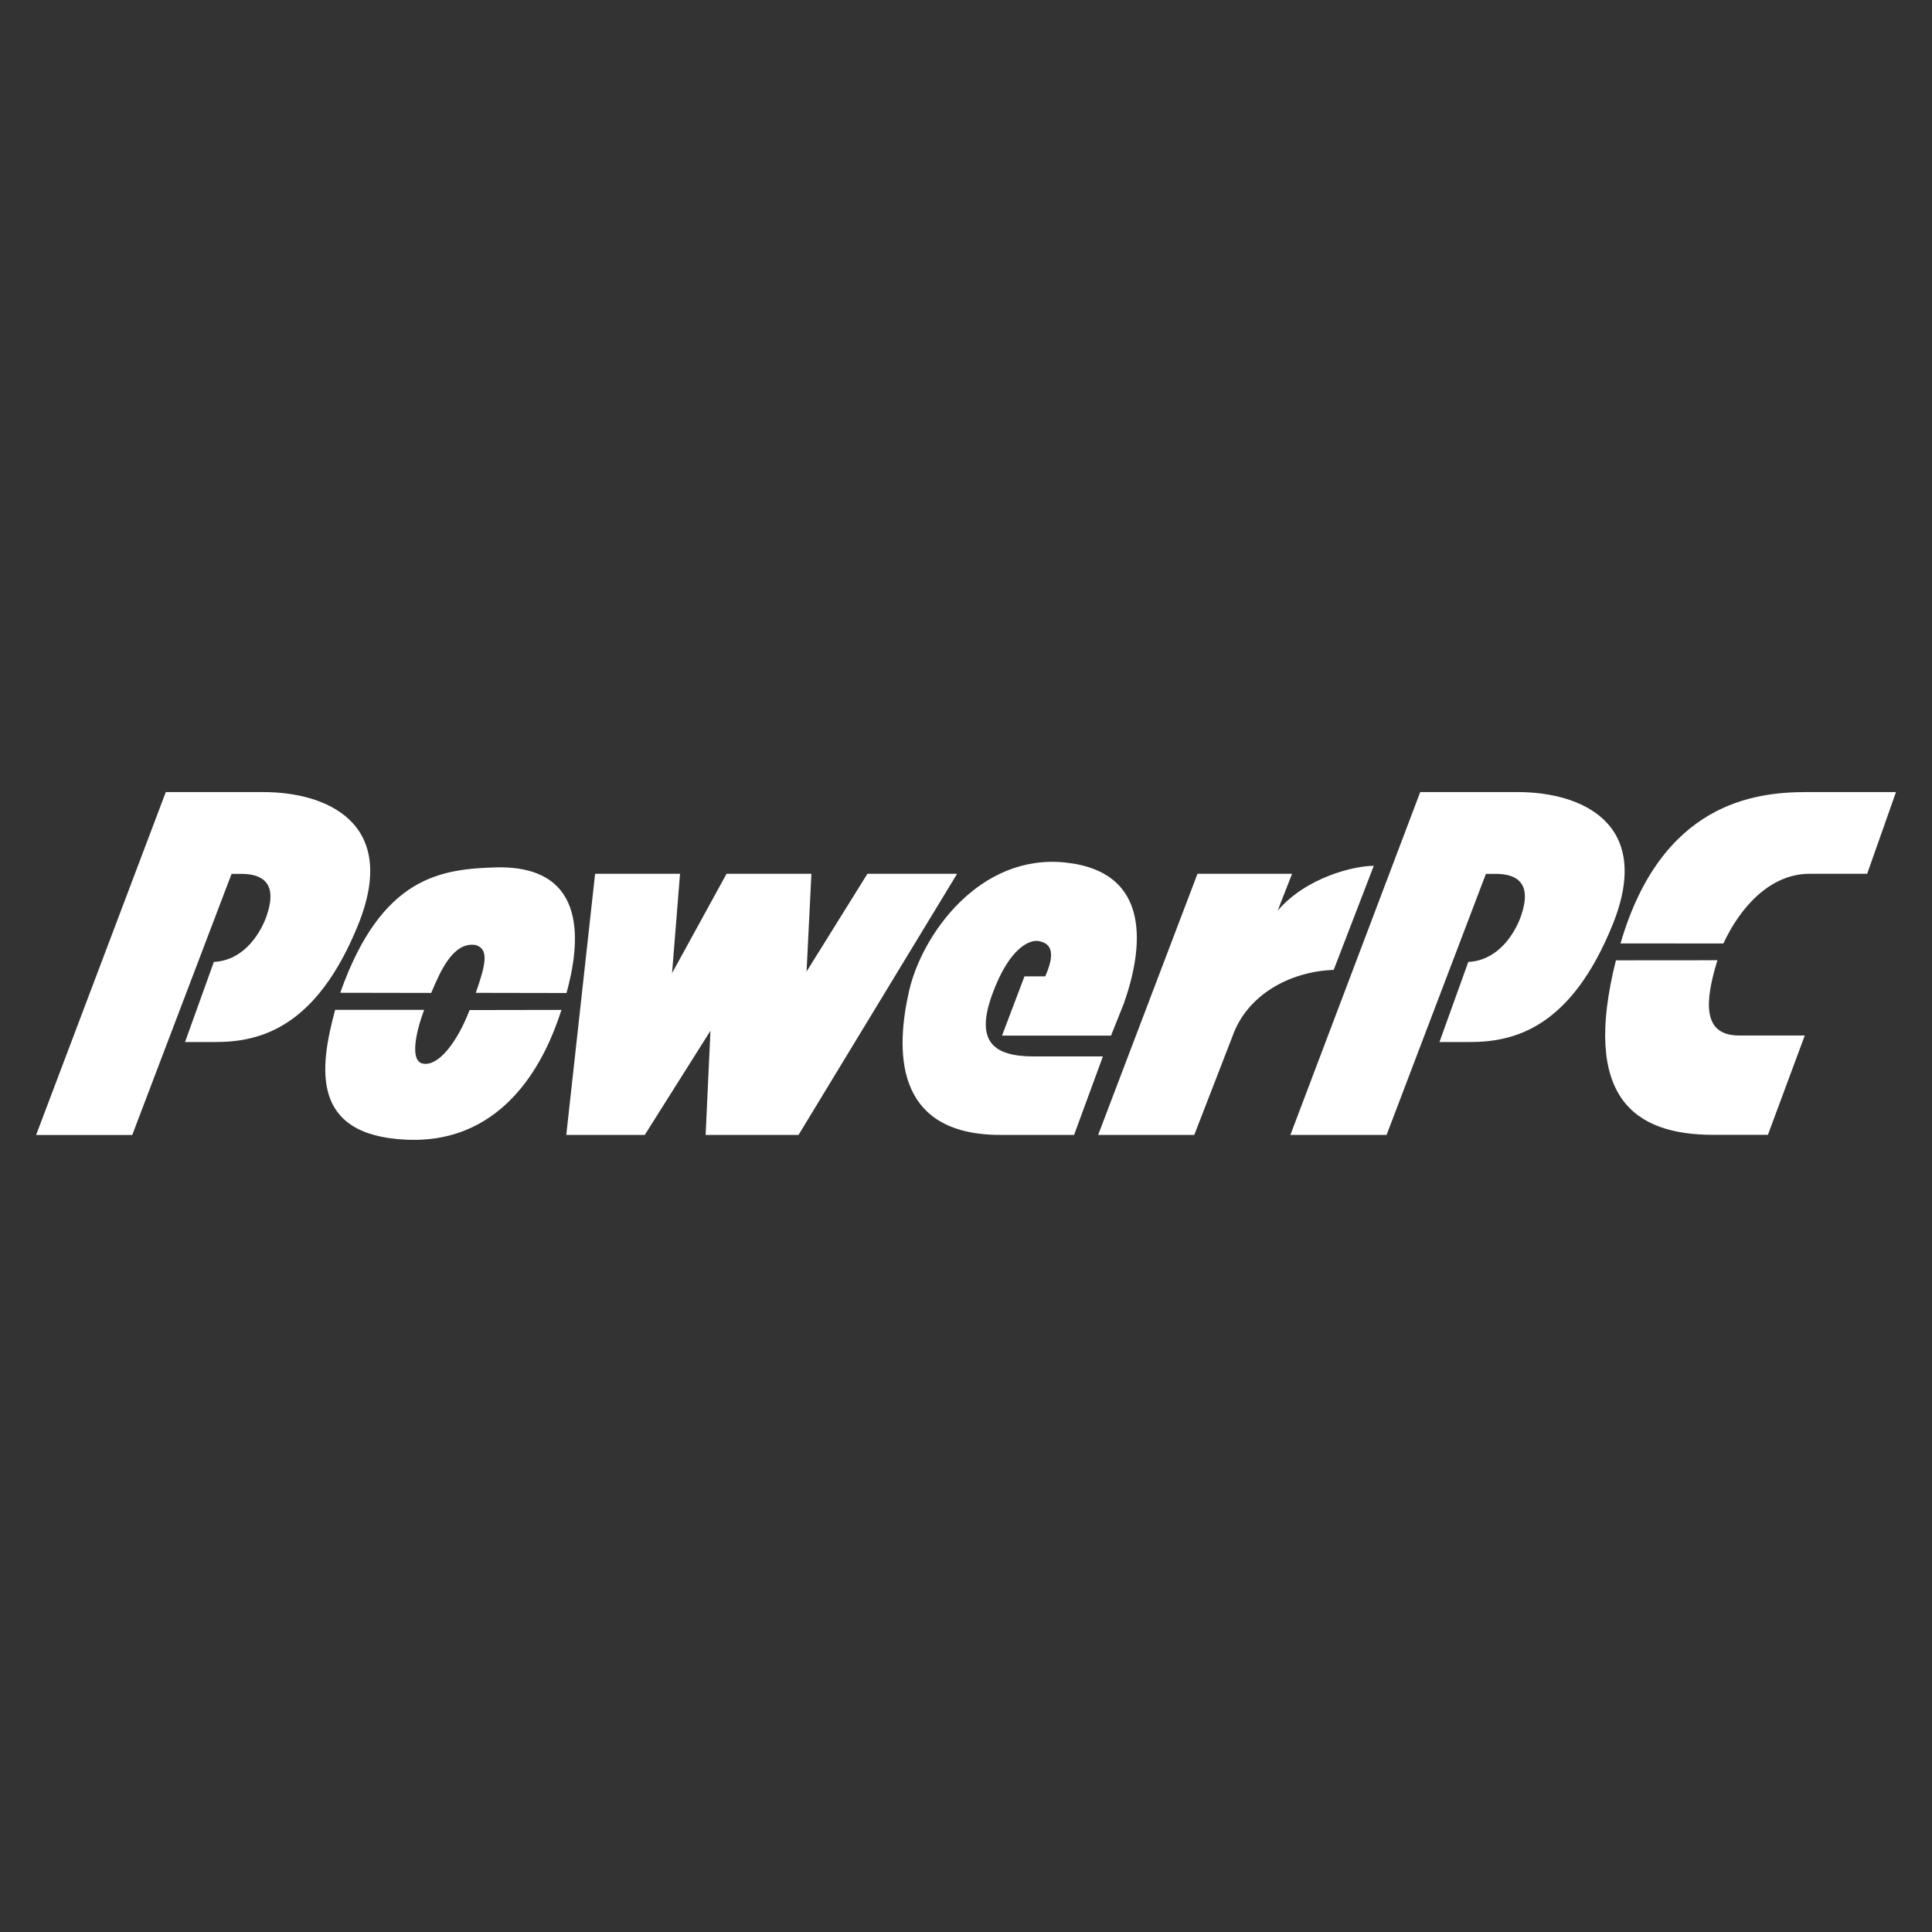 <svg version="1.1" xmlns:cc="http://creativecommons.org/ns#" xmlns:dc="http://purl.org/dc/elements/1.1/" xmlns:inkscape="http://www.inkscape.org/namespaces/inkscape" xmlns:rdf="http://www.w3.org/1999/02/22-rdf-syntax-ns#" xmlns:sodipodi="http://sodipodi.sourceforge.net/DTD/sodipodi-0.dtd" xmlns:svg="http://www.w3.org/2000/svg" xmlns="http://www.w3.org/2000/svg" xmlns:xlink="http://www.w3.org/1999/xlink" x="0px" y="0px" viewBox="0 0 2400 2400" style="enable-background:new 0 0 2400 2400;" xml:space="preserve">
<rect x="0" y="0" width="2400" height="2400" fill="#333333" stroke="none"/>
<style type="text/css">
	.powerpc-st0{fill-rule:evenodd;clip-rule:evenodd;fill:#FFFFFF;}
</style>
<sodipodi:namedview  bordercolor="#666666" borderopacity="1.0" fit-margin-bottom="0" fit-margin-left="0" fit-margin-right="0" fit-margin-top="0" id="base" inkscape:current-layer="layer1" inkscape:cx="1179.1323" inkscape:cy="122.59758" inkscape:document-units="px" inkscape:pageopacity="0.0" inkscape:pageshadow="2" inkscape:window-height="1017" inkscape:window-maximized="1" inkscape:window-width="1920" inkscape:window-x="-8" inkscape:window-y="-8" inkscape:zoom="1.1867187" pagecolor="#ffffff" showgrid="false" units="px">
	</sodipodi:namedview>
<g id="layer1" transform="translate(976.456,-222.852)" inkscape:groupmode="layer" inkscape:label="Layer 1">
	<path id="path8" inkscape:connector-curvature="0" class="powerpc-st0" d="M-770.5,1206.8h121.4c77.6,0,169.2,37.8,117.4,165.2
		c-51.7,127.4-121.4,145.3-177.1,145.3h-37.8l35.8-99.5c39.8-2,59.7-39.8,65.7-57.7c6-17.9,13.9-51.7-31.8-51.7h-11.9l-123.4,324.4
		h-119.4L-770.5,1206.8L-770.5,1206.8z M-237.2,1308.3h105.5l-9.9,123.4l67.7-123.4H31.5l-6,121.4l75.6-121.4h111.4l-197,324.4
		H-99.9l6-129.4l-81.6,129.4H-273L-237.2,1308.3L-237.2,1308.3z M787.8,1206.8h121.4c77.6,0,169.2,37.8,117.4,165.2
		c-51.7,127.4-121.4,145.3-177.1,145.3h-37.8l35.8-99.5c39.8-2,59.7-39.8,65.7-57.7c6-17.9,13.9-51.7-31.8-51.7h-12L746,1632.7
		H626.5L787.8,1206.8z M511.1,1308.3l-123.4,324.4h119.4l47.8-123.4c17.9-49.8,69.7-79.6,125.4-81.6l49.8-129.3
		c-23.9,0-83.6,13.9-119.4,55.7l17.9-45.8L511.1,1308.3L511.1,1308.3L511.1,1308.3z M296.2,1435.7l-27.9,73.6h135.4l15.9-39.8
		c23.9-67.7,35.8-163.2-71.7-175.1c-107.5-11.9-179.1,89.6-195,159.2c-15.9,69.7-21.9,179.1,113.4,179.1h91.5l35.8-97.5h-85.6
		c-49.8,0-73.6-17.9-51.7-77.6c21.9-59.7,47.8-67.7,57.7-65.7c10,2,23.9,8,8,43.8L296.2,1435.7L296.2,1435.7L296.2,1435.7z
		 M-393.1,1477.6c-15.9,41.1-39.2,70.3-58.1,66.5c-17.1-3.4-7.7-41.9,1.6-66.8l-110.5,0c-19.7,72.5-30.6,155.8,88,161.3
		c127.4,6,175.1-107.5,191.1-155.2l2-6L-393.1,1477.6L-393.1,1477.6z M-440.8,1456.3c11.5-27.2,27.2-63.9,55.3-59.5
		c16.8,5.3,12.4,24,0.1,59.4l112.7,0.2c16.2-59.1,28.9-157.8-85.9-156.1c-68.8,2-143.5,9.8-195.2,155.8L-440.8,1456.3L-440.8,1456.3
		z M1030.9,1415.8c-42.7,169.9,22.2,216.8,121.1,216.8h67.7l45.8-123.4h-81.6c-45.8,0-42.8-41.8-26.9-93.5L1030.9,1415.8
		L1030.9,1415.8z M1164.4,1394.9c20.3-44,57.5-86.6,107-86.6h71.6l35.8-101.5h-111.4c-64.8,0-180,13.8-230.8,188L1164.4,1394.9z"/>
</g>
</svg>